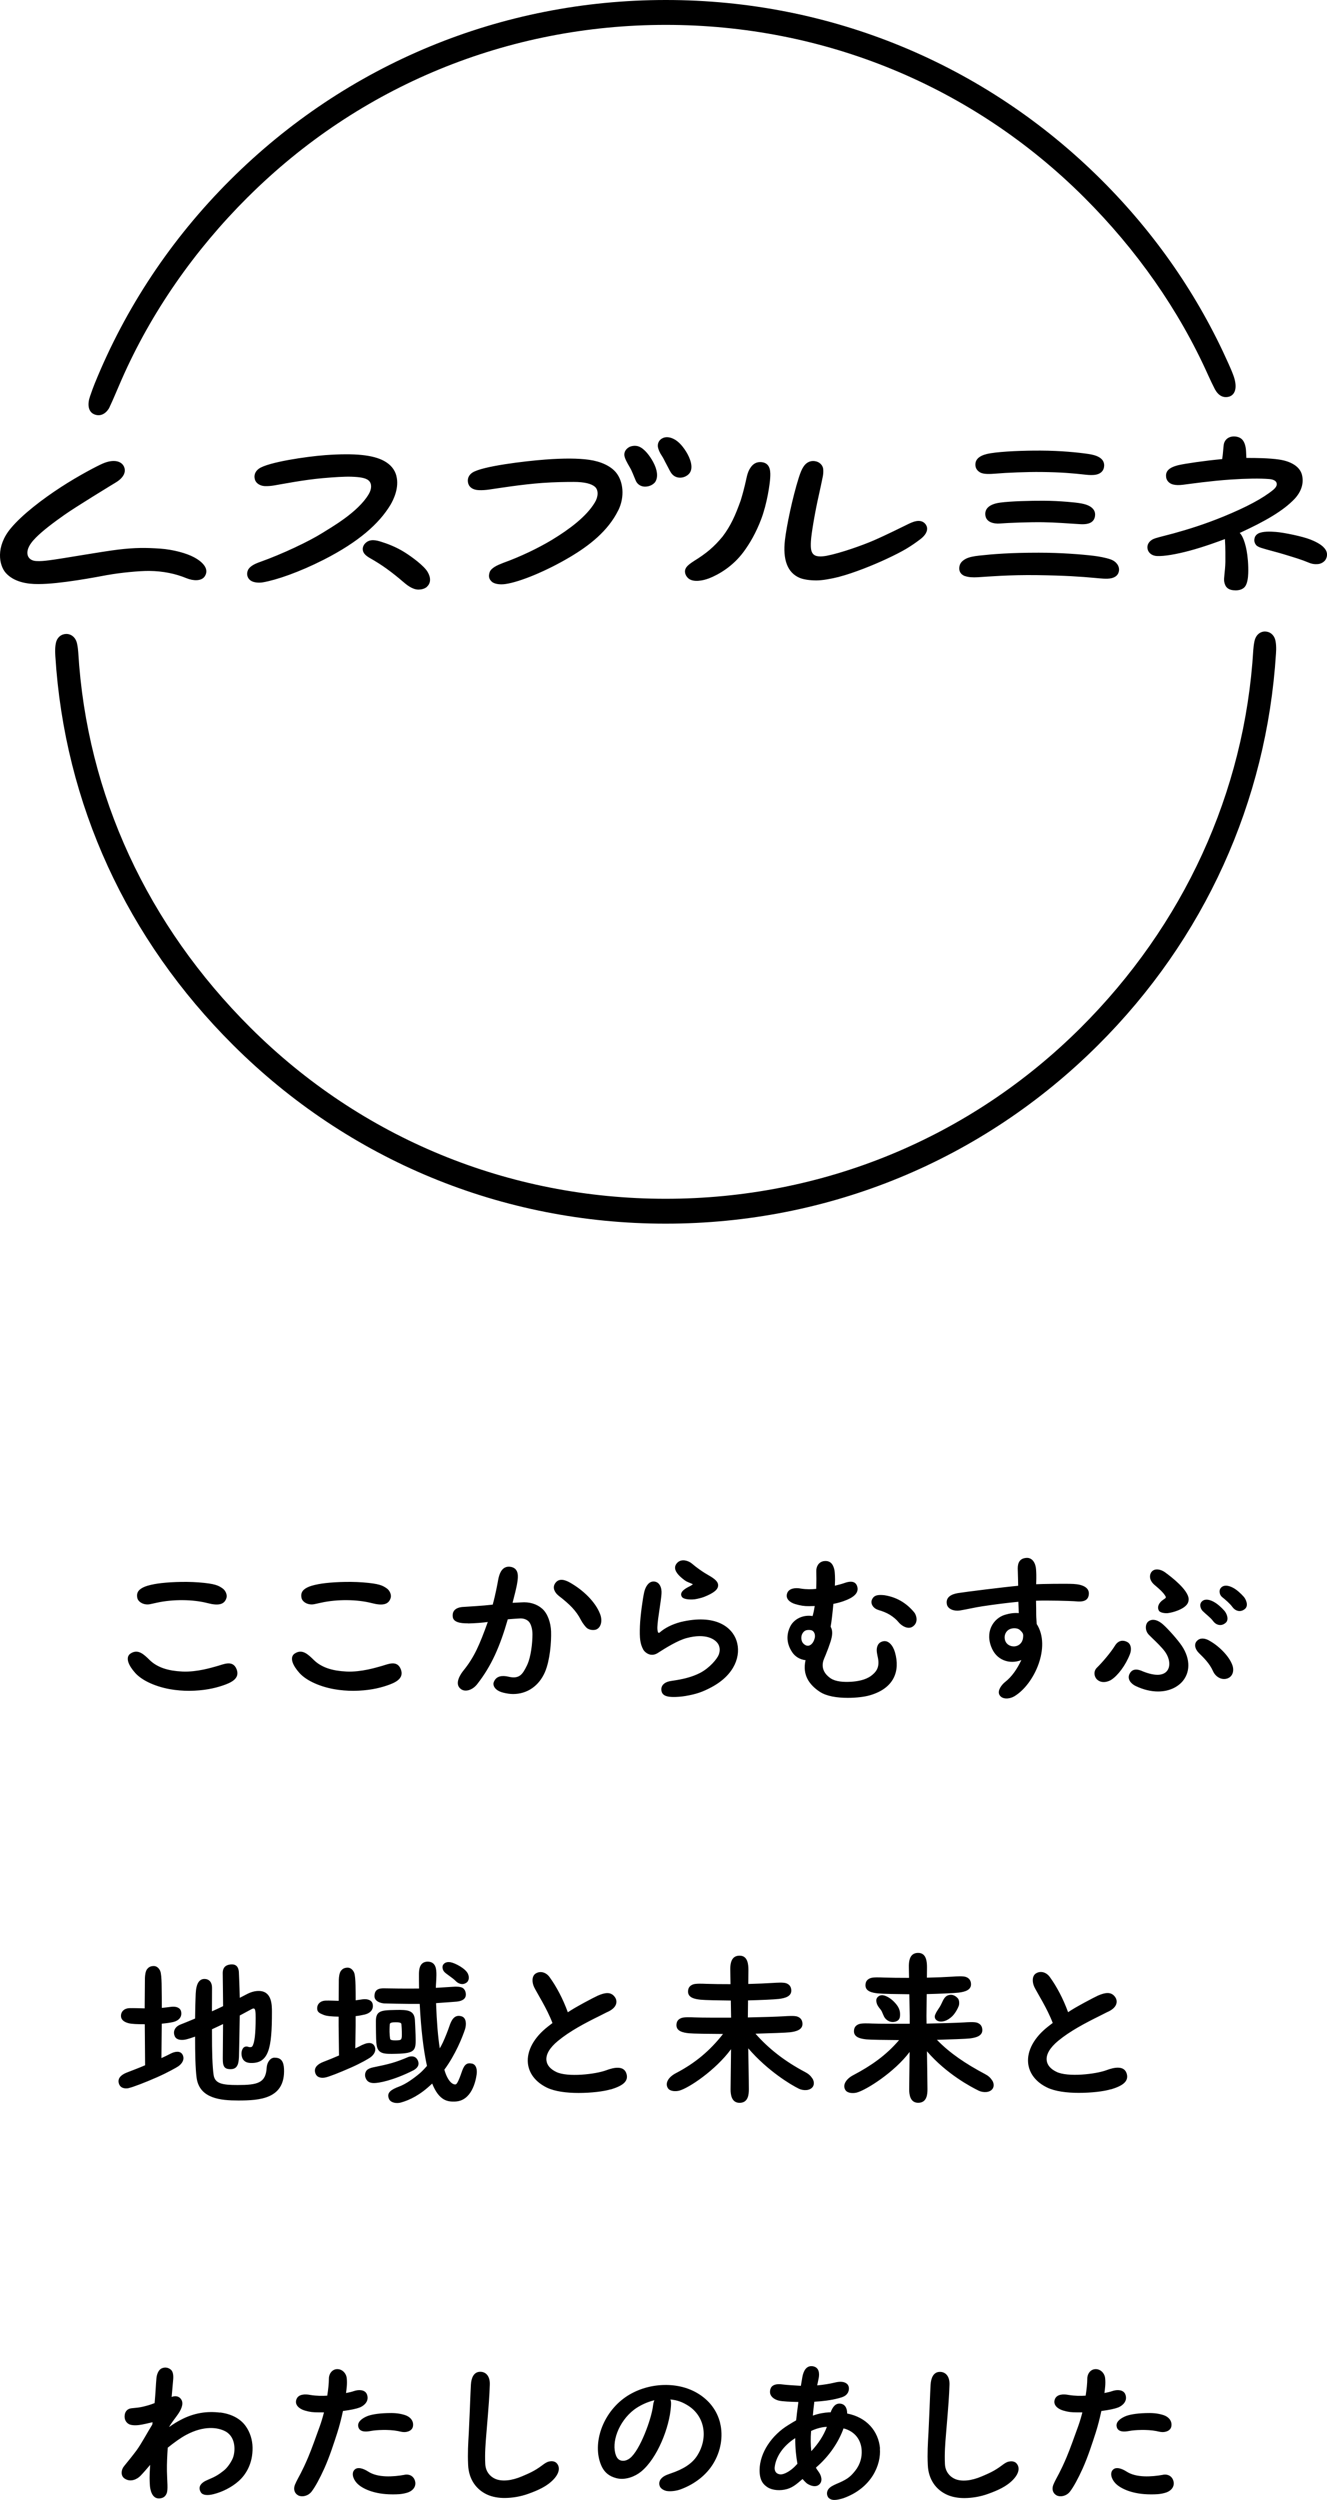 <?xml version="1.0" encoding="UTF-8"?>
<svg id="_レイヤー_2" data-name="レイヤー 2" xmlns="http://www.w3.org/2000/svg" viewBox="0 0 278 523.52">
  <g id="_レイヤー_1-2" data-name="レイヤー 1">
    <path d="M127.95,437.53c-1.5.45-4.11.76-6.75.76-2.46,0-4.96-.3-6.66-1.13-2.33-1.15-3.73-2.96-3.95-5.1-.26-2.59,1.27-5.41,4.22-7.69.11-.09.72-.57.93-.72-1.11-2.98-3.33-6.43-3.84-7.51-.51-1.07-.48-2.35.32-2.86.91-.58,2.13-.33,2.92.76,1.43,1.98,2.77,4.48,3.82,7.36,1.47-1.03,5.57-3.18,6.26-3.48,1.53-.67,2.78-.88,3.61.32.6.86.48,2.25-1.74,3.17l-1.36.69c-3.22,1.58-6.37,3.25-8.84,5.29-1.74,1.43-2.57,2.85-2.41,4.12.12.98.84,1.81,2.07,2.39,2.35,1.14,8.21.48,10.45-.36,1.68-.63,3.76-1.03,4.26.78.45,1.6-.93,2.51-3.29,3.23ZM232.77,437.53c2.35-.71,3.73-1.63,3.29-3.23-.5-1.8-2.58-1.41-4.26-.78-2.23.84-8.09,1.5-10.45.36-1.23-.58-1.95-1.41-2.07-2.39-.16-1.26.68-2.69,2.41-4.12,2.47-2.04,5.62-3.7,8.84-5.29l1.36-.69c2.21-.92,2.34-2.31,1.74-3.17-.83-1.19-2.08-.98-3.61-.32-.68.3-4.79,2.45-6.26,3.48-1.05-2.88-2.39-5.38-3.82-7.36-.79-1.09-2.01-1.34-2.92-.76-.8.51-.83,1.78-.32,2.86.51,1.07,2.73,4.53,3.84,7.51-.21.15-.82.64-.93.72-2.95,2.28-4.48,5.1-4.22,7.69.22,2.14,1.62,3.96,3.95,5.1,1.7.83,4.2,1.13,6.66,1.13,2.64,0,5.25-.3,6.75-.76ZM167.3,437.38c1.09.52,2.49.43,3.02-.45.29-.49.2-1.18-.12-1.66-.41-.61-.8-.97-1.52-1.35-4.28-2.26-7.65-4.9-10.41-8.04,2.87-.08,6.43-.2,7.26-.3,1.24-.16,2.67-.51,2.58-1.86-.05-.76-.44-1.19-1.06-1.42-.59-.22-2-.12-2.79-.07-1.45.09-4.97.2-7.59.25,0-.55.02-1.96.04-3.57,2.31-.06,5.52-.19,6.48-.31,1.24-.16,2.67-.51,2.58-1.86-.05-.76-.44-1.19-1.06-1.42-.59-.22-2-.12-2.79-.07-1.37.09-3.25.17-5.16.22.02-1.3.03-2.41.03-2.9,0-1.08-.09-3.03-1.84-3.03-1.21,0-2.02.74-1.96,3.04l.05,2.93c-1.88,0-3.73-.02-5.09-.07-.78-.03-2.2-.1-2.78.13-.62.24-1,.65-1.03,1.41-.06,1.35,1.37,1.65,2.61,1.78.94.1,4.05.16,6.35.18l.06,3.58c-2.63.01-6.18.01-7.64-.05-.78-.03-2.2-.1-2.78.13-.62.24-1,.65-1.03,1.41-.06,1.35,1.37,1.65,2.61,1.78.82.09,4.31.13,7.15.15-2.79,3.55-5.84,6.1-9.92,8.23-1.47.77-2.3,2.04-1.64,3.1.45.73,1.68.72,2.38.54,2.01-.53,7.61-4.28,10.86-8.69l-.1,8.44c0,1.03.18,2.8,1.89,2.8,1.86,0,1.94-1.87,1.94-2.84,0-2.03-.11-7.17-.13-8.58,4.1,4.78,9.08,7.73,10.57,8.44ZM57.57,430.89c-.61.01-1.02.33-1.36.91-.15.26-.31.69-.34,1.18-.18,3.2-1.84,3.65-6.09,3.65-3.21,0-4.76-.29-5.03-2.12-.25-1.72-.35-4.88-.34-8.77,0-.25,0-.52,0-.79.47-.22.94-.44,1.38-.64.3-.14.62-.29.94-.45-.02,2.31-.03,5.11-.05,6.24-.02,1.52,0,1.91.12,2.3.2.62.54.91,1.52.91.98,0,1.29-.54,1.45-.88.16-.34.24-.81.29-1.63,0,0,.13-5.27.17-8.73,1.38-.73,2.46-1.32,2.59-1.39.13-.06.21-.08.31-.08.4,0,.43.78.43,2.04,0,3.27-.23,5.21-.71,5.89-.15.2-.4.17-.56.17-.12,0-.19-.06-.47-.12-.28-.06-.62.03-.8.22-.24.25-.47.75-.42,1.43.05.68.34,1.72,1.86,1.78,3.88.16,4.51-3.14,4.51-10.64,0-1.54,0-4.44-2.79-4.44-.75,0-1.56.21-2.38.63,0,0-.64.33-1.57.81-.05-2.57-.19-5.46-.19-5.46-.09-.97-.54-1.62-1.65-1.54-1.06.08-1.74.59-1.73,1.86,0,.96.07,4.38.08,6.88-.84.41-1.65.79-2.34,1.09,0-1.86.01-3.71.02-4.92.01-1.17-.6-1.82-1.47-1.86-2.1-.12-1.93,3.08-1.99,4.19-.02.32-.06,2.09-.09,4.1-1.29.54-2.46,1.02-2.99,1.22-1,.36-1.77,1.27-1.28,2.46.22.54.76.79,1.52.79.71,0,1.16-.18,1.81-.37.29-.09.61-.2.94-.32,0,3.46.06,6.69.32,8.63.6,4.38,5.1,4.75,8.72,4.75,4.49,0,9.87-.32,9.59-6.63-.07-1.46-.56-2.35-1.93-2.33ZM26.98,437.26c.79-.15,3.54-1.21,5.92-2.26,2.17-.96,4.09-2.04,4.45-2.29.8-.56,1.37-1.44.93-2.37-.47-.98-1.66-.73-2.52-.29-.6.31-1.29.64-1.94.94l.07-7.11v-.1c.93-.08,1.73-.2,2.33-.33,1.38-.32,1.92-1.17,1.73-2.17-.15-.82-1.02-1.17-2.11-1.03-.48.06-1.18.16-1.94.23,0-.75,0-3.42-.04-5.08-.03-1.07-.09-2.21-.31-2.69-.25-.55-.74-1.03-1.4-1-.67.03-1.01.26-1.31.62-.37.44-.46,1.34-.48,1.9l-.05,6.35c-1.1-.03-2.37-.07-3.13-.05-1.23.03-1.77.75-1.83,1.45-.08.96.6,1.43,1.53,1.69.69.19,1.96.23,3.45.23h0s.07,8.59.07,8.59c-1.36.59-2.54,1.02-3.84,1.53-1.06.41-1.93,1.11-1.69,2.16.25,1.09,1.21,1.27,2.11,1.1ZM204.97,437.79c1.09.52,2.49.43,3.02-.45.29-.49.2-1.18-.12-1.66-.41-.61-.8-.97-1.52-1.35-3.95-2.09-7.38-4.37-10.07-7.17,2.84-.08,6.15-.19,6.93-.29,1.24-.16,2.67-.51,2.58-1.86-.05-.76-.44-1.19-1.06-1.42-.59-.22-2-.12-2.79-.07-1.45.09-5.14.2-7.83.25l-.02-1.6c0-.58.02-2.52.05-4.58,2.38-.06,5.74-.19,6.7-.31,1.24-.16,2.67-.51,2.58-1.86-.05-.76-.44-1.19-1.06-1.42-.59-.22-2-.12-2.79-.07-1.38.09-3.41.18-5.39.22.01-.98.02-1.77.02-2.16,0-1.08-.09-3.03-1.84-3.03-1.21,0-2.02.74-1.96,3.04l.04,2.19c-1.96,0-3.95-.02-5.32-.07-.78-.03-2.2-.1-2.78.13-.62.24-1,.65-1.03,1.41-.06,1.35,1.37,1.65,2.61,1.78.94.1,4.21.16,6.58.18l.08,4.55v1.63c-2.7.01-6.41.01-7.87-.05-.78-.03-2.2-.1-2.78.13-.62.24-1,.65-1.03,1.41-.06,1.35,1.37,1.65,2.61,1.78.77.08,4.02.13,6.84.15-2.68,3.15-5.82,5.36-9.61,7.35-1.47.77-2.3,2.04-1.64,3.1.45.73,1.68.72,2.38.54,2.01-.53,7.93-4.29,11.08-8.51l-.09,7.85c0,1.03.18,2.8,1.89,2.8,1.86,0,1.94-1.87,1.94-2.84,0-1.7-.08-5.8-.11-7.95,4.1,4.77,9.31,7.51,10.8,8.23ZM199.06,417.74c-1.08.11-1.39.92-1.88,1.96-.43.91-.9,1.29-1.27,2.22-.31.79.32,1.49,1.39,1.41.71-.05,1.33-.38,1.91-.85.91-.73,1.49-2.01,1.64-2.41.17-.47.12-1.23-.18-1.58-.41-.48-.99-.81-1.61-.75ZM185.18,422.25c.38.79,1.37,1.45,2.49,1.08.83-.28.89-.88.89-1.54,0-.74-.26-1.44-.87-2.16-.8-.96-1.66-1.49-2.36-1.72-.34-.11-.89-.18-1.33.18-.48.39-.45.81-.38,1.22.09.48.32.87.9,1.57.23.28.32.65.66,1.36ZM95.46,414.84c.42.44.94.65,1.39.65.47,0,.94-.28,1.1-.51.35-.5.33-1.03.09-1.62-.46-1.11-2.7-2.28-3.67-2.45-.43-.07-1.12-.07-1.52.51-.25.36-.19,1.01.2,1.48.4.48,1.76,1.26,2.41,1.94ZM76.8,433.59c-.23.27-.48.88-.2,1.58.29.72.83,1.05,1.76,1.05.93,0,3.94-.49,8.29-2.69.77-.45,1.33-1.1.86-2.09-.56-1.17-1.8-.76-1.98-.68-2.73,1.17-3.96,1.47-7.45,2.19-.35.07-.96.27-1.29.64ZM98.87,432.15c-1.3-.33-1.72.55-2.16,1.81-.76,2.22-1.09,2.52-1.27,2.54-.49.08-1.58-.43-2.35-3.08,2.31-3.12,3.8-6.83,4.33-8.47.3-.94.32-2.37-.7-2.7-1.62-.52-2.22,1.01-2.58,2.07-.37,1.08-.84,2.27-1.36,3.4-.19.4-.41.82-.65,1.23h0c-.38-2.48-.63-5.47-.77-9.35v-.12c2.18-.14,4.37-.32,4.37-.32,1.15-.13,1.95-.6,1.86-1.64-.06-.66-.38-1.07-.71-1.25-.39-.22-1.19-.29-2.05-.21,0,0-1.59.11-3.52.22,0-.77.11-1.49.12-2.67.01-1.23-.09-2.79-1.83-2.82-1.77.02-1.84,1.79-1.83,2.79,0,0,0,2.19.02,2.82v.02c-2.7.04-6.3-.02-7.12-.04-1.23-.05-2.25.18-2.22,1.71.01.69.71,1.32,1.98,1.45,0,0,4.46.13,7.5.1.28,5.39.78,9.64,1.52,12.99-.59.68-1.12,1.21-1.43,1.48-1.4,1.19-3.03,2.33-4.4,2.84-1.73.65-2.66,1.29-2.14,2.56.35.87,1.63,1.04,2.53.78,1.85-.53,4.01-1.55,6.53-3.97,1.47,3.68,3.32,3.83,4.81,3.77,3.45-.13,4.32-4.26,4.51-5.72.12-.92-.05-2-.96-2.23ZM78.85,427.88c-.05-.58-.07-1.31-.08-2.08-.02-1.04-.02-1.78-.02-2.57,0-.87.19-1.41.59-1.74.62-.52,1.76-.54,3.55-.58,2.57-.06,3.9.08,4.03,2.11,0,0,.12,2.1.14,3.11.07,3.17.21,3.87-4.1,3.96-2.58.06-3.93.09-4.1-2.21ZM81.6,425.4c.02.69.08,1.29.12,1.49.03.18.06.41,1.18.39,1.27-.03,1.32-.03,1.28-1.8-.01-.62-.04-.94-.08-1.51,0-.25-.09-.51-1.26-.48-.64-.01-1.14.07-1.18.39-.02.18-.07.93-.05,1.53ZM75.94,428.2c-.6.31-.86.46-1.51.75l.07-4.72v-2.03c.72-.08,1.29-.19,1.85-.32,1.38-.32,1.92-1.17,1.73-2.17-.15-.82-1.02-1.17-2.11-1.03-.43.06-.91.14-1.46.21,0-1.03-.01-2.24-.03-3.15-.03-1.07-.09-2.21-.31-2.69-.25-.55-.74-1.03-1.4-1-.67.03-1.01.26-1.31.62-.37.44-.46,1.34-.48,1.9l-.03,4.43c-.92-.03-1.94-.07-2.67-.05-1.23.03-1.77.75-1.83,1.45-.08.96.5,1.21,1.4,1.56.63.24,1.72.33,3.09.35v1.93s.08,6.2.08,6.2c-1.36.59-2.01.85-3.32,1.36-1.06.41-1.93,1.11-1.69,2.16.25,1.09,1.21,1.27,2.11,1.1.79-.15,3.02-1.03,5.4-2.08,2.17-.96,3.66-1.85,4.02-2.1.8-.56,1.37-1.44.93-2.37-.47-.98-1.66-.73-2.52-.29ZM136.11,346.47c.57.14,1.14.04,1.7-.32,1.72-1.11,4.21-2.64,6.04-3.12,4.05-1.1,6.14.26,6.7,1.43.29.62.3,1.33.02,2.06-.33.86-1.88,2.75-3.89,3.8-1.66.87-3.51,1.25-4.36,1.41l-.62.11c-.79.14-1.27.17-1.73.31-.74.22-1.6.8-1.39,1.96.21,1.16,1.53,1.24,2.49,1.26.64.01,1.7-.07,2.48-.2,2.4-.41,3.64-.86,5.52-1.86,4.94-2.64,6.24-6.71,5.22-9.75-.95-2.84-4.42-5.63-11.7-3.89-1.9.51-3.34,1.28-4.32,2.14-.11.11-.18.11-.27.12-.07,0-.12-.03-.15-.1-.21-.6-.16-1.31.03-2.86.08-.61.18-1.28.28-1.95.17-1.14.35-2.32.42-3.23.11-1.31-.41-2.51-1.54-2.6-1.12-.09-1.81,1.05-2.08,2.21-.31,1.34-.82,4.99-.9,7.1-.1,2.61.05,3.71.68,4.91.21.39.73.89,1.38,1.06ZM143.95,331.23c.36.18,1.01.41,1.21.53-.05.05-.26.2-.54.36-.34.2-2.52,1.08-1.78,2.26.44.71,2.37.58,2.71.53.63-.1,1.47-.31,1.96-.5,2.02-.81,3-1.55,2.93-2.52-.06-.9-1.2-1.55-2.2-2.13-.24-.14-.47-.27-.67-.4-.46-.29-1.61-1.06-2.65-1.95-.62-.53-2.09-1.1-3.02-.16-1.02,1.03-.18,2.13.43,2.74.08.08.89.88,1.6,1.24ZM212.47,355.24c-1.05.61-2.57.67-3.1-.33-.49-.92.55-2.17,1.17-2.66,1.47-1.15,2.54-2.74,3.43-4.62-1.2.49-2.51.51-3.66.05-1.24-.49-2.17-1.49-2.68-2.89-.71-1.91-.34-3.36.09-4.23.57-1.16,1.61-2.04,2.83-2.41,1.03-.31,2.01-.43,2.88-.34-.03-.64-.09-2.38-.09-2.38-2.2.21-4.71.52-7.5.94-1.6.24-3.3.65-4.72.88-1.2.2-2.56-.25-2.76-1.31-.37-1.94,1.91-2.25,2.42-2.34,1.25-.21,9.65-1.26,12.52-1.52,0,0-.04-2.45-.08-3.25-.06-1.07.07-2.48,1.82-2.59,1.3-.08,1.93,1.18,2.01,2.44.04.65.09,1.31.02,3.08.95-.06,6.23-.15,7.83-.06,2.06.11,3.28.82,3.21,2.09-.1,1.95-2.17,1.58-3.15,1.52-.8-.05-5.42-.2-7.92-.1.03,1.05.04,2.02.04,2.97,0,.28.02.63.05,1.05.02.27.04.55.05.85,3.08,4.77-.51,12.69-4.71,15.16ZM214.14,341.84c-.17-.2-.34-.39-.54-.55h0c-.25-.21-.66-.32-1.09-.32-.34,0-.69.07-.99.2-.73.33-1.31,1.28-.94,2.4.27.79,1.07,1.27,1.99,1.2.73-.07,1.57-.56,1.75-1.75.1-.66,0-.93-.18-1.17ZM260.55,334.37c-.61-.69-1.49-1.5-2.29-1.9-.52-.27-1.59-.72-2.33-.11-.74.61-.42,1.66.07,2.06.72.58,1.7,1.42,2.18,2.1.55.79,1.67,1.25,2.65.39.8-.7.17-2.04-.28-2.54ZM232.83,351.75c1.34-.86,3-3.02,3.9-5.39.35-.93.26-2.04-.55-2.49-.79-.44-1.85-.48-2.62.78-.85,1.4-2.75,3.61-3.75,4.57-.82.78-.59,2.01.12,2.58,1.03.83,2.37.3,2.91-.05ZM244.12,329.29c-1.02-.73-2.16-.87-2.79-.22-.49.51-.62,1.46.03,2.3.28.36.5.53.94.9.62.54,1.33,1.14,1.79,1.88.16.23.15.34.13.41-.04.14-.26.25-.6.49-.88.62-1.26,1.5-.83,2.25.26.45,1.35.57,1.85.51s1.34-.25,2.11-.56c2.1-.84,2.28-1.78,2.27-2.4-.08-1.9-3.61-4.62-4.9-5.55ZM253.27,343.52c-.79-.42-1.81-.66-2.54.13-.62.66-.4,1.69.44,2.52.95.93,2.23,2.16,2.95,3.79.56,1.25,1.83,1.92,2.98,1.54,1.15-.38,1.51-1.63,1.06-2.84-.72-1.96-2.99-4.13-4.9-5.13ZM254.12,339.45c.55.79,1.67,1.25,2.65.39.8-.7.17-2.04-.28-2.54-.61-.69-1.46-1.47-2.29-1.9-.52-.27-1.59-.72-2.33-.11-.74.61-.37,1.6.07,2.06.57.59,1.7,1.42,2.18,2.1ZM243.21,339.83c-.96-.7-1.95-.84-2.65-.27-.66.54-.73,1.9.11,2.77.28.29.26.27.75.74.89.86,1.99,1.92,2.6,2.76,1.04,1.42,1.24,3.08.5,4.04-.83,1.08-2.55,1.14-5.04.16-.41-.17-2.15-1.07-2.88.57-.47,1.05.34,2,1.29,2.46h0c1.7.81,3.29,1.16,4.71,1.16,2.32,0,4.16-.93,5.21-2.22,1.71-2.1,1.49-5.11-.58-7.84-1.02-1.37-3.08-3.66-4.01-4.33ZM98.04,339.97c1.32-.01,3.39-.19,4.15-.31-1.71,4.75-2.81,7.34-5.09,10.16-.54.66-2.12,2.88-.44,3.96l.11.06c.85.47,2.25.06,3.2-1.16,3.01-3.84,4.78-7.93,6.41-13.58.64-.07,1.96-.14,2.39-.17.79-.07,1.46.14,1.94.58.55.5.84,1.69.84,2.72,0,1.79-.3,4.76-1.16,6.54-.91,1.86-1.58,2.9-3.87,2.35-1.3-.3-2.61-.2-3.1,1.2-.21.6.22,1.7,2,2.14.71.18,1.39.29,2.08.29,2.92,0,5.42-1.68,6.68-4.63,1.04-2.46,1.34-6.23,1.27-8.49-.07-1.83-.71-3.72-1.84-4.73-1.13-1.01-2.71-1.49-4.45-1.34l-1.78.09c.39-1.51.85-3.22,1.02-4.45.12-.87.4-2.71-1.33-3.07-1.07-.22-1.75.31-2.13.97-.24.42-.45,1.02-.58,1.77-.13.75-.57,3.12-1.14,5.16l-1.7.17c-.61.05-2.91.23-4.29.3-1.93.06-2.52.97-2.38,2.09.13,1.06,1.43,1.38,3.2,1.36ZM117.02,334.16c2.33,1.79,3.69,3.15,4.67,5.07.36.7,1.01,1.51,1.27,1.71.62.48,1.58.48,2.03.26.99-.49,1.24-1.9.72-3.22-.96-2.49-3.48-4.98-6.33-6.58-1.07-.6-2.29-.95-3.05.12-.72,1.01-.03,2.07.69,2.63ZM70.04,353.74c1.31.23,2.67.34,4.02.34,3.07-.03,5.27-.53,6.97-1.1,1.7-.57,3.73-1.44,2.93-3.44-.82-2.02-2.77-.98-4.14-.62-.9.24-4.11,1.27-7.23,1.12-2.95-.14-5.21-.83-6.84-2.41-1.19-1.16-2.47-2.48-4.12-1.28-1.42,1.22.88,3.72.88,3.72,1.23,1.6,4.05,3.05,7.53,3.67ZM65.95,335.91c.37-.09.86-.18,1.38-.3,3.32-.72,7.48-.7,10.59.11,2.31.6,3.53.27,3.93-1.12.18-.64-.19-1.56-.89-2.02-.8-.53-1.42-.94-4.97-1.21-3.13-.24-6.63-.03-8.55.25-.97.14-2.05.39-2.63.62-1.34.53-1.89,1.24-1.64,2.4.18.85,1.41,1.6,2.79,1.27ZM184.07,337.17c.75.21,1.63.54,2.37,1,.74.46,1.38,1.01,1.77,1.5.55.7,1.95,1.68,3.01.95,1.28-.88.73-2.45.31-2.96-1.71-2.07-3.82-3.23-6.29-3.61-1.13-.1-2.16-.13-2.6,1.01-.27.69.17,1.74,1.43,2.1ZM164.9,333.65c.41-1.11,1.84-1.19,2.89-.98,1.18.19,2.26.16,3.2.06.06-1.49.05-2.84.02-3.69-.04-1.01.53-2,1.64-2.13,1.45-.17,1.97.87,2.18,1.98.05.26.16,1.7.08,2.84,0-.04,0,.09-.01.34.78-.19,1.55-.4,2.08-.59.83-.29,2.13-.57,2.57.64.49,1.35-.67,2.17-1.45,2.59-.7.37-1.9.85-3.51,1.16-.17,1.82-.38,3.76-.58,4.78.53.9.35,1.97-.03,3.18-.25.78-.62,1.79-1.02,2.76-.15.37-.32.73-.44,1.08-.61,1.84.48,3.1,1.46,3.77,1.09.74,2.76.83,4.32.74,1.21-.07,2.99-.34,4.19-1.24.97-.73,1.81-1.65,1.46-3.62-.13-.7-.4-1.59-.22-2.32.18-.75.57-1.1,1.18-1.27,1.17-.34,2.16.81,2.58,2.28,1.13,3.95-.2,7.5-5.17,8.98-1.16.35-2.9.56-4.71.56-2.25,0-4.45-.33-5.87-1.27-2.16-1.43-3.7-3.5-2.98-6.62-1.15-.12-2.18-.73-2.79-1.65-1.21-1.81-1.28-3.64-.43-5.38.76-1.55,2.51-2.39,4.25-2.26,0,0,.23.02.43.06.15-.43.31-1.17.46-2.11-.34.01-.71.02-1.15.03-1.02.02-1.82-.11-2.92-.43-1.15-.34-2.12-1.14-1.7-2.28ZM170.57,341.91c-.23-.43-.54-.58-1.15-.58s-.94.21-1.22.6c-.37.51-.43,1.24-.16,1.87.16.36.66.84,1.2.84h.03c.49-.02,1.01-.45,1.3-1.24.06-.19.12-.36.15-.56.01-.1.06-.55-.15-.93ZM150.86,507.42c.68,2.77.16,5.87-1.44,8.5-1.41,2.31-3.78,4.26-6.86,5.39-.93.34-2.14.47-2.91.33-.56-.1-1.19-.47-1.4-.93-.27-.59-.11-1.2.2-1.57.41-.5.89-.78,2.02-1.16,2.68-.89,4.53-2.07,5.59-3.74,2.38-3.76,1.58-8.25-1.87-10.45-1.17-.75-2.3-1.18-3.75-1.32.18.43.16.87.12,1.44-.29,4.39-2.85,10.9-6.26,13.68-1.19.97-3.29,1.89-5.24,1.35-1.42-.39-2.48-1.14-3.16-2.79-1.83-4.49.33-10.82,5.14-14.16,4.44-3.07,10.8-3.41,15.12-.8,2.44,1.46,4.07,3.62,4.71,6.24ZM137.11,502.63c-1.49.36-3.07,1.07-4.31,2.01-3.21,2.49-4.8,6.86-3.75,9.57.22.57.63,1.1,1.45,1.11.62.01,1.13-.28,1.45-.53,2.15-1.65,4.58-8.4,4.86-11.04.08-.71.29-1.13.29-1.13ZM46.09,505.23c-2.64-.33-5.42.02-8.25,1.53-.78.41-1.41.78-2.39,1.48,0-.02,0-.03,0-.05.23-.45,1.15-1.69,1.6-2.29.85-1.13,1.48-2.43.97-3.34-.39-.71-1.18-.96-2.04-.61h-.02c.17-1.99.31-3.45.33-3.76.06-.93-.08-1.62-.53-1.98-.57-.46-1.27-.54-1.92-.23-.7.35-1.01,1.34-1.07,2.07-.13,1.38-.17,2.93-.38,5.19-.99.37-1.3.47-2.49.76-.57.14-1.44.24-2.35.32-.84.07-1.46.7-1.45,1.75,0,.87.56,1.48,1.14,1.67.74.23,1.7.15,2.56-.02.91-.17,2.09-.48,2.17-.48l-.06.48c-1.01,1.62-2.29,4.03-3.3,5.41-.62.85-1.89,2.42-2.64,3.34-.63.77-.69,1.97.07,2.52,1.27.93,2.7.18,3.37-.51.67-.68,1.37-1.52,2.05-2.31l-.03.48c-.13,1.93-.1,2.67-.03,3.82.05.72.36,2.88,2.05,2.73.96-.08,1.28-.63,1.46-1.05.33-.77.11-2.4.06-4.65-.03-1.6.07-3.32.17-4.92,1.33-1.08,2.73-2.09,3.92-2.72,3.62-1.91,6.52-1.59,8.17-.7,2.32,1.25,2.07,4.43,1.51,5.69-.39.88-1.12,1.95-1.92,2.57-.99.78-1.72,1.24-3.28,1.88-1.56.64-2.11,1.54-1.47,2.61.37.63,1.41.72,2.69.39,1.86-.47,3.74-1.42,5.19-2.69,1.52-1.33,3.03-3.66,2.96-7.1-.03-1.54-.5-3.17-1.47-4.5-1.14-1.56-2.99-2.51-5.34-2.81ZM84.73,518.26c-2.4.43-5.57.62-7.56-.66-1.15-.74-2.21-1-2.82-.48-.76.64-.47,1.9.37,2.83,1.05,1.17,3.63,2.4,7.47,2.4.99,0,1.88,0,3.01-.32,1.35-.38,1.93-1.31,1.8-2.23-.12-.85-.82-1.81-2.28-1.55ZM75.09,508.32c.35,1.01,1.55.96,2.68.74,1.01-.19,3.61-.35,5.58.03.22.04.87.22,1.31.22.75,0,1.66-.3,1.84-1.14.22-1.01-.35-2.03-1.76-2.46-1.29-.39-2.4-.42-3.62-.38-2.16.07-3.56.36-4.32.7-.98.43-2.07,1.21-1.7,2.29ZM75.36,504.16c.9-.36,2.05-1.32,1.52-2.73-.38-1.02-1.71-1.07-2.74-.71-.48.17-1.06.3-1.65.41.11-.87.28-1.94.15-3.11-.12-1.1-1.05-2.03-2.22-1.88-.78.1-1.52.85-1.52,2,0,.96-.14,2.25-.34,3.54-1.01.07-2.22.07-3.57-.15-1.05-.21-2.48-.2-2.89.92-.42,1.14.56,1.98,1.7,2.33,1.16.35,1.8.39,2.88.4.46,0,.84,0,1.19,0-.23.92-.52,1.9-.87,2.89-.79,2.18-1.67,4.68-2.43,6.49-.63,1.49-1.17,2.6-1.57,3.38-.29.58-.9,1.62-1.21,2.39-.37.93-.11,1.8.68,2.23.75.41,2.07.18,2.82-.81.77-1,1.69-2.72,2.63-4.78,1.14-2.52,2.12-5.61,2.71-7.43.47-1.45.89-3.1,1.22-4.65,1.63-.21,2.81-.46,3.51-.74ZM243.61,518.26c-2.4.43-5.57.62-7.56-.66-1.15-.74-2.21-1-2.82-.48-.76.64-.47,1.9.37,2.83,1.05,1.17,3.63,2.4,7.47,2.4.99,0,1.88,0,3.01-.32,1.35-.38,1.93-1.31,1.8-2.23-.12-.85-.82-1.81-2.28-1.55ZM233.97,508.32c.35,1.01,1.55.96,2.68.74,1.01-.19,3.61-.35,5.58.03.22.04.87.22,1.31.22.75,0,1.66-.3,1.84-1.14.22-1.01-.35-2.03-1.76-2.46-1.29-.39-2.4-.42-3.62-.38-2.16.07-3.56.36-4.32.7-.98.43-2.07,1.21-1.7,2.29ZM234.24,504.16c.9-.36,2.05-1.32,1.52-2.73-.38-1.02-1.71-1.07-2.74-.71-.48.17-1.06.3-1.65.41.11-.87.28-1.94.15-3.11-.12-1.1-1.05-2.03-2.22-1.88-.78.1-1.52.85-1.52,2,0,.96-.14,2.25-.34,3.54-1.01.07-2.22.07-3.57-.15-1.05-.21-2.48-.2-2.89.92-.42,1.14.56,1.98,1.7,2.33,1.16.35,1.8.39,2.88.4.46,0,.84,0,1.19,0-.23.92-.52,1.9-.87,2.89-.79,2.18-1.67,4.68-2.43,6.49-.63,1.49-1.17,2.6-1.57,3.38-.29.58-.9,1.62-1.21,2.39-.37.93-.11,1.8.68,2.23.75.41,2.07.18,2.82-.81.77-1,1.69-2.72,2.63-4.78,1.14-2.52,2.12-5.61,2.71-7.43.47-1.45.89-3.1,1.22-4.65,1.63-.21,2.81-.46,3.51-.74ZM184.33,512.75c.29,3.38-1.72,8.29-7.66,10.41-.5.15-1.71.51-2.43.29-.29-.09-.63-.27-.79-.56-.38-.66-.21-1.46.42-1.97.46-.38,1.08-.64,1.92-1,1.91-.82,2.55-1.49,3.36-2.5,1.09-1.36,1.44-2.88,1.37-4.25-.11-2.21-1.39-4.01-3.8-4.64-1.03,2.86-3,5.84-5.78,8.21.04.13.21.42.52.83.68.91.93,2.09.12,2.75-.68.56-1.63.29-2.39-.16-.42-.25-1.06-1.03-1.06-1.03-1.12.96-1.96,1.73-3.22,2.1-1.45.42-3.14.28-4.13-.38-.76-.51-1.68-1.29-1.65-3.65.05-3.52,2.48-7.24,6.1-9.42.42-.26,1.08-.67,1.56-.93.05-.59.24-2.19.47-3.85-1.58-.03-3.36-.1-4.12-.29-.77-.19-1.44-.63-1.71-1.23-.24-.53-.11-1.4.35-1.79.62-.53,1.6-.44,2.34-.34.6.08,2.35.2,3.66.27.11-.68.22-1.31.31-1.84.23-1.3.86-2.47,2.19-2.26,1.35.22,1.41,1.52,1.24,2.45-.03.15-.16.76-.32,1.56,1.26-.12,2.59-.32,3.8-.62.93-.22,1.86-.22,2.44.3.6.54.43,1.43.17,1.88-.39.65-.99.88-1.86,1.11-1.65.45-3.59.67-5.15.75-.13.99-.24,1.99-.31,2.91,1.27-.46,2.36-.63,3.42-.69h.3c.48-1.26,1.11-1.96,2.11-1.81,1.08.16,1.36,1.2,1.36,2.06,4.07.78,6.57,3.69,6.88,7.32ZM167.06,515.94c-.27-1.44-.48-3.35-.46-5.37-2.59,1.65-4.08,3.97-4.31,6.12-.05.51.12,1.05.56,1.29.56.31,1.13.18,1.63-.04.99-.44,1.78-1.11,2.58-2ZM173.24,508.21c-.95,0-2.37.39-3.32.87-.12,1.53-.1,2.92.04,4.23,1.49-1.6,2.59-3.28,3.27-5.1ZM115.05,515.46c-.53.12-.92.4-1.51.84-1.57,1.17-2.72,1.65-4.18,2.27-2.2.94-4.24,1.14-5.63.52-1.14-.51-2-1.59-2.07-3.11-.11-2.22.05-4.2.24-6.46.09-1.09.57-6.67.64-8.41.02-.57.04-1.13.07-1.66.09-1.76-.75-2.78-2.01-2.77-1.34,0-1.87,1.26-1.95,2.73-.03.55-.06,1.1-.08,1.67-.04,1.11-.3,7.34-.36,8.37-.13,2.27-.26,4.27-.14,6.73.13,3.05,1.73,5.21,4.06,6.25,1.07.47,2.32.69,3.66.68,1.53-.02,3.22-.28,4.86-.87,2.01-.72,3.94-1.55,5.33-3.04,1.24-1.32,1.4-2.58.62-3.4-.31-.33-.87-.48-1.55-.33ZM211.35,515.48c-.53.12-.92.4-1.51.84-1.57,1.17-2.72,1.65-4.18,2.27-2.2.94-4.24,1.14-5.63.52-1.14-.51-2-1.59-2.07-3.11-.11-2.22.05-4.2.24-6.46.09-1.09.57-6.67.64-8.41.02-.57.04-1.13.07-1.66.09-1.76-.75-2.78-2.01-2.77-1.34,0-1.87,1.26-1.95,2.73-.03.55-.06,1.1-.08,1.67-.04,1.11-.3,7.34-.36,8.37-.13,2.27-.26,4.27-.14,6.73.13,3.05,1.73,5.21,4.07,6.25,1.07.47,2.32.69,3.66.68,1.53-.02,3.22-.28,4.86-.87,2.01-.72,3.94-1.55,5.33-3.04,1.24-1.32,1.4-2.58.62-3.4-.31-.33-.87-.48-1.55-.33ZM35.64,353.74c1.31.23,2.67.34,4.02.34,3.07-.03,5.27-.53,6.97-1.1,1.7-.57,3.73-1.44,2.93-3.44-.82-2.02-2.77-.98-4.14-.62-.9.24-4.11,1.27-7.23,1.12-2.95-.14-5.21-.83-6.84-2.41-1.19-1.16-2.47-2.48-4.12-1.28-1.42,1.22.88,3.72.88,3.72,1.23,1.6,4.05,3.05,7.53,3.67ZM31.55,335.91c.37-.09.86-.18,1.38-.3,3.32-.72,7.48-.7,10.59.11,2.31.6,3.53.27,3.93-1.12.18-.64-.19-1.56-.89-2.02-.8-.53-1.42-.94-4.97-1.21-3.13-.24-6.63-.03-8.55.25-.97.14-2.05.39-2.63.62-1.34.53-1.89,1.24-1.64,2.4.18.85,1.41,1.6,2.79,1.27ZM48.84,218.85c-22.27-22.19-35.31-50.44-37.25-81.48-.07-.99-.07-2.49.3-3.29.33-.71.95-1.27,1.91-1.32,1.04-.05,2.06.65,2.35,2.05.17.83.19,1.23.24,1.77,1.79,29.97,14.61,57.24,36.09,78.64,23.23,23.15,54.11,35.82,86.96,35.82,32.85,0,63.73-12.67,86.96-35.82,21.48-21.41,34.37-49.18,36.16-79.15.05-.54.07-.94.24-1.77.29-1.4,1.26-2.1,2.3-2.05.96.05,1.58.61,1.91,1.32.37.8.38,2.3.3,3.29-1.95,31.04-15,59.81-37.27,81.99-24.2,24.12-56.38,37.4-90.6,37.4-34.23,0-66.4-13.28-90.6-37.4ZM51.91,41.29C75.3,17.97,106.41,5.21,139.49,5.21s64.19,12.76,87.58,36.07c10.98,10.94,19.9,23.59,26.05,37.33.39.88.96,2.05,1.41,2.93.71,1.28,1.74,1.9,3.04,1.5,1.34-.48,1.69-2.18.75-4.61-.26-.71-.62-1.52-.95-2.26-6.34-14.21-15.27-27.18-26.65-38.52C206.35,13.37,173.95,0,139.49,0S72.63,13.37,48.27,37.65c-12.44,12.39-22.01,26.87-28.42,42.65-.2.46-.63,1.65-1.01,2.75-.55,1.6-.43,3.32,1.13,3.8,1.85.57,2.94-1.36,3.02-1.68.74-1.54,1.43-3.28,2.5-5.71,6.19-14.07,15.21-27.01,26.42-38.18ZM129.51,106.91c1.43-2.88,1.06-6.14-.47-7.98-1.13-1.35-3.14-2.3-5.67-2.65-2.26-.31-5.18-.34-9.17-.04-4.32.33-13.14,1.38-15.22,2.72-.79.51-1.18,1.36-.87,2.35.26.8,1.05,1.28,2.16,1.33.75.04,1.58-.03,2.18-.12,1.97-.28,6.79-1.07,11.19-1.39,2.53-.18,4.92-.21,6.54-.21,2.29,0,3.68.38,4.42.99.84.7.74,2.14,0,3.34-1.76,2.92-5.27,5.56-8.98,7.81-2.87,1.73-6.6,3.52-10.24,4.83-1.21.47-2.52,1.05-2.81,1.96-.27.86-.13,1.45.51,2.01.71.55,1.97.56,2.76.45,3.12-.43,8.75-2.8,13.52-5.63,4.09-2.42,8-5.46,10.14-9.77ZM83.04,99.63c-.35-1.31-1.21-2.35-2.54-3.08-2.31-1.28-6.12-1.69-12.34-1.24-3.96.29-12.01,1.48-13.91,2.83-.73.52-1.14,1.33-.84,2.31.23.75,1.05,1.3,2.06,1.35.69.03,1.4-.05,1.95-.14,1.8-.3,6.21-1.18,10.23-1.53,2.31-.2,4.5-.35,5.98-.3,1.72.06,3.01.24,3.62.81.68.63.64,1.76,0,2.84-2.24,3.81-7.93,7-9.7,8.12-2.83,1.78-8.48,4.45-13.04,6.07-1.13.4-2.22.91-2.58,1.76-.35.82-.09,1.68.59,2.15s1.83.49,2.54.37c2.85-.48,7.74-2.18,12.78-4.75,7.26-3.7,11.57-7.51,13.96-11.48.6-1,1.9-3.6,1.23-6.09ZM89.44,122.87c.84-.76.86-1.92.12-3.14-.76-1.26-3.23-3.1-4.85-4.11-1.74-1.09-3.65-1.8-4.9-2.18-.87-.27-2.31-.7-3.31.35h0c-.34.35-.55.84-.5,1.34.08.74.6,1.24,1.67,1.84s2.3,1.39,3.25,2.07c1.52,1.1,2.53,1.94,3.36,2.65s2.05,1.78,3.4,1.78c.52,0,1.28-.14,1.77-.59ZM137.32,100.83c.58-.97.39-2.47-.5-4.11-.64-1.17-1.78-2.78-3.03-3.23-.8-.29-1.65-.04-1.95.12-.7.38-1.11,1.02-1.04,1.74.06.64.61,1.6,1.04,2.34.16.28.31.54.4.73.23.48.44,1.01.63,1.47.12.31.24.59.34.81.34.75,1.07,1.21,1.92,1.21,1.1,0,1.91-.59,2.21-1.09ZM144.22,99.35c1.29-1.18.34-3.46-.48-4.77-.94-1.5-1.88-2.37-2.87-2.78-.81-.33-1.57-.34-2.19.03-.87.5-.93,1.38-.84,1.83.09.48.38,1.16.79,1.76.32.46.63,1.14.72,1.31.24.43.41.77.6,1.13.2.4.4.78.57,1.05.43.69,1.04,1.08,1.85,1.12.8.03,1.45-.31,1.86-.69ZM175.82,120.78c2.99-.77,7.2-2.46,9.98-3.77,3.46-1.62,4.91-2.52,6.95-4.05.87-.65,1.35-1.33,1.46-1.98.07-.43-.03-.81-.3-1.19h0c-1.06-1.38-2.96-.36-3.69-.02-.76.36-4.3,2.15-7.2,3.41-2.3,1-6.88,2.63-9.8,3.2-1.2.23-2.12.18-2.59-.13-.76-.49-.82-1.44-.75-2.89.09-1.67.9-6.33,1.65-9.62.27-1.18.65-3.02.84-3.94.1-.48.15-1.15.08-1.64-.1-.72-.73-1.43-1.68-1.58-1.17-.19-1.96.41-2.45,1.16-.36.55-.62,1.18-.97,2.26-1.34,4.22-2.59,10.28-2.91,13.11-.46,4.02.47,6.8,3.1,7.91.82.34,2.13.53,3.5.53,1.16,0,3.03-.31,4.78-.76ZM148.4,121.17c2.32-.89,5.17-2.65,7.33-5.54,1.36-1.82,2.69-4.13,3.75-6.95,1.24-3.29,1.79-7.3,1.87-8.57.07-1.12.18-3.11-1.78-3.33-1-.11-1.72.3-2.25,1.02-.44.6-.65,1.16-.84,1.91-.2.79-.47,2.37-1.31,5.1-1.14,3.18-2.08,5.28-3.79,7.55-1.82,2.19-3.36,3.49-6.02,5.14-.68.45-1.19.8-1.54,1.26-.61.81-.27,1.76.36,2.33,1.05.96,3.21.46,4.21.07ZM22.63,120.4c2.49-.46,6.6-.86,8.62-.84,2.92.03,5.53.58,7.78,1.51,1.53.63,3.17.62,3.84-.34.46-.66.51-1.45-.03-2.24-.41-.6-1.12-1.22-2.19-1.79-1.6-.86-4.4-1.62-7.07-1.81-3.05-.21-5.25-.22-8.8.2-3.54.43-11.43,1.85-14.46,2.24-1.05.13-1.91.22-2.76.16-1.48-.1-2.17-1.18-1.66-2.62.24-.67.76-1.43,1.62-2.29,1.43-1.44,3.58-3.07,5.95-4.74,2.5-1.76,9.65-6.11,10.86-6.85,1.52-.93,2.17-2.15,1.63-3.3-.52-1.1-2.08-1.62-4.43-.62-1.07.46-5,2.49-8.75,4.93-3.85,2.5-8.11,5.74-10.51,8.62-3.23,3.86-2.48,7.8-1.03,9.39,1.68,1.85,4.4,2.32,6.79,2.3,4.48.01,12.11-1.45,14.6-1.92ZM277.24,114.55c-.64-.61-1.63-1.15-2.75-1.58-1.7-.66-5.52-1.45-7.21-1.58-1.17-.09-2.77-.15-3.7.34-.37.2-.66.56-.74.92-.08.33-.17.88.3,1.48.25.31.76.5,1.11.61,1.03.34,3.54.97,4.6,1.3,2.57.79,3.61,1.07,5.47,1.84.38.16,1,.33,1.85.24.71-.08,1.3-.54,1.52-.9.54-.89.4-1.86-.44-2.65ZM259.68,111.62s.06-.02.07-.03c5.3-2.43,9.11-4.64,11.44-7.1,1.47-1.56,2.01-3.36,1.55-5.11-.4-1.49-1.97-2.72-4.74-3.14-2.04-.31-4.95-.35-6.89-.34-.01-.33-.03-.81-.07-1.46-.06-1-.31-1.9-.86-2.45-.55-.55-1.49-.66-2.11-.56-.96.15-1.57.84-1.7,1.67-.09.58-.16,2.08-.33,3.04-3.7.34-7.79.95-9.09,1.25-2.37.56-2.79,1.5-2.65,2.56.09.7.67,1.32,1.45,1.51.63.15,1.21.16,2.12.05,1.59-.2,5.7-.8,10-1.09,3.19-.22,6.15-.26,8.05-.1.38.03,1.29.17,1.5.76.17.47-.03.92-.64,1.46-2.19,1.82-5.7,3.67-10.42,5.61-4,1.64-7.5,2.72-10.48,3.54-1.33.37-2.73.69-3.82,1.02-1.23.38-1.92,1.33-1.61,2.4.21.71.91,1.29,1.94,1.33,1.52.07,4.04-.37,6.77-1.1,3.19-.85,6.38-2.05,7.44-2.45,0,0,.03-.01.04-.02-.02.03-.02.09-.02.12.11,1.53.1,3.93.09,4.7-.04,1.99-.38,3.35-.24,4.14.22,1.19.87,1.79,2.39,1.8.95,0,1.59-.32,1.95-.77.5-.62.66-1.85.69-2.79.06-1.72-.11-3.6-.35-4.84-.26-1.34-.7-2.83-1.37-3.57-.02-.02-.05-.04-.08-.05ZM231.32,97.55c.05-1.68-1.68-2.25-3.35-2.49-2.19-.32-5.8-.68-9.91-.7-3.51-.02-8.02.15-10.56.56-1.98.31-3.1,1.05-3.16,2.25-.04.76.28,1.34.97,1.75s2,.37,3.3.26c2.36-.2,6.46-.37,9.53-.34,4.2.05,6.54.26,9.32.57,1.65.18,2.46,0,2.99-.33s.84-.85.86-1.53ZM229.39,108.13c.18-1.04-.39-1.72-1.12-2.13-.92-.52-2.24-.71-4.64-.91-1.65-.13-3.14-.22-5.02-.23-2.65-.01-6.88.09-9.12.4s-3.13,1.26-3.08,2.45c.07,1.69,1.82,2.01,3.05,1.92,1.98-.15,6.22-.31,9.03-.27,2.73.04,5.1.25,7.84.41,2.09.12,2.88-.59,3.06-1.64ZM202.22,120.65c.7.24,1.57.29,2.65.23,2.1-.13,6.55-.52,12.41-.44,5.83.08,9.1.31,12.04.58,1.17.11,2.6.28,3.5.07.76-.18,1.47-.6,1.6-1.56s-.52-1.96-1.79-2.4c-.97-.34-2.46-.61-3.46-.73-2.54-.31-6.94-.66-11.55-.66-5.9,0-9.59.29-12.47.61-1.19.13-2.2.32-2.91.72-.91.51-1.32,1.16-1.28,2.09.04.78.59,1.28,1.26,1.51Z"/>
  </g>
</svg>